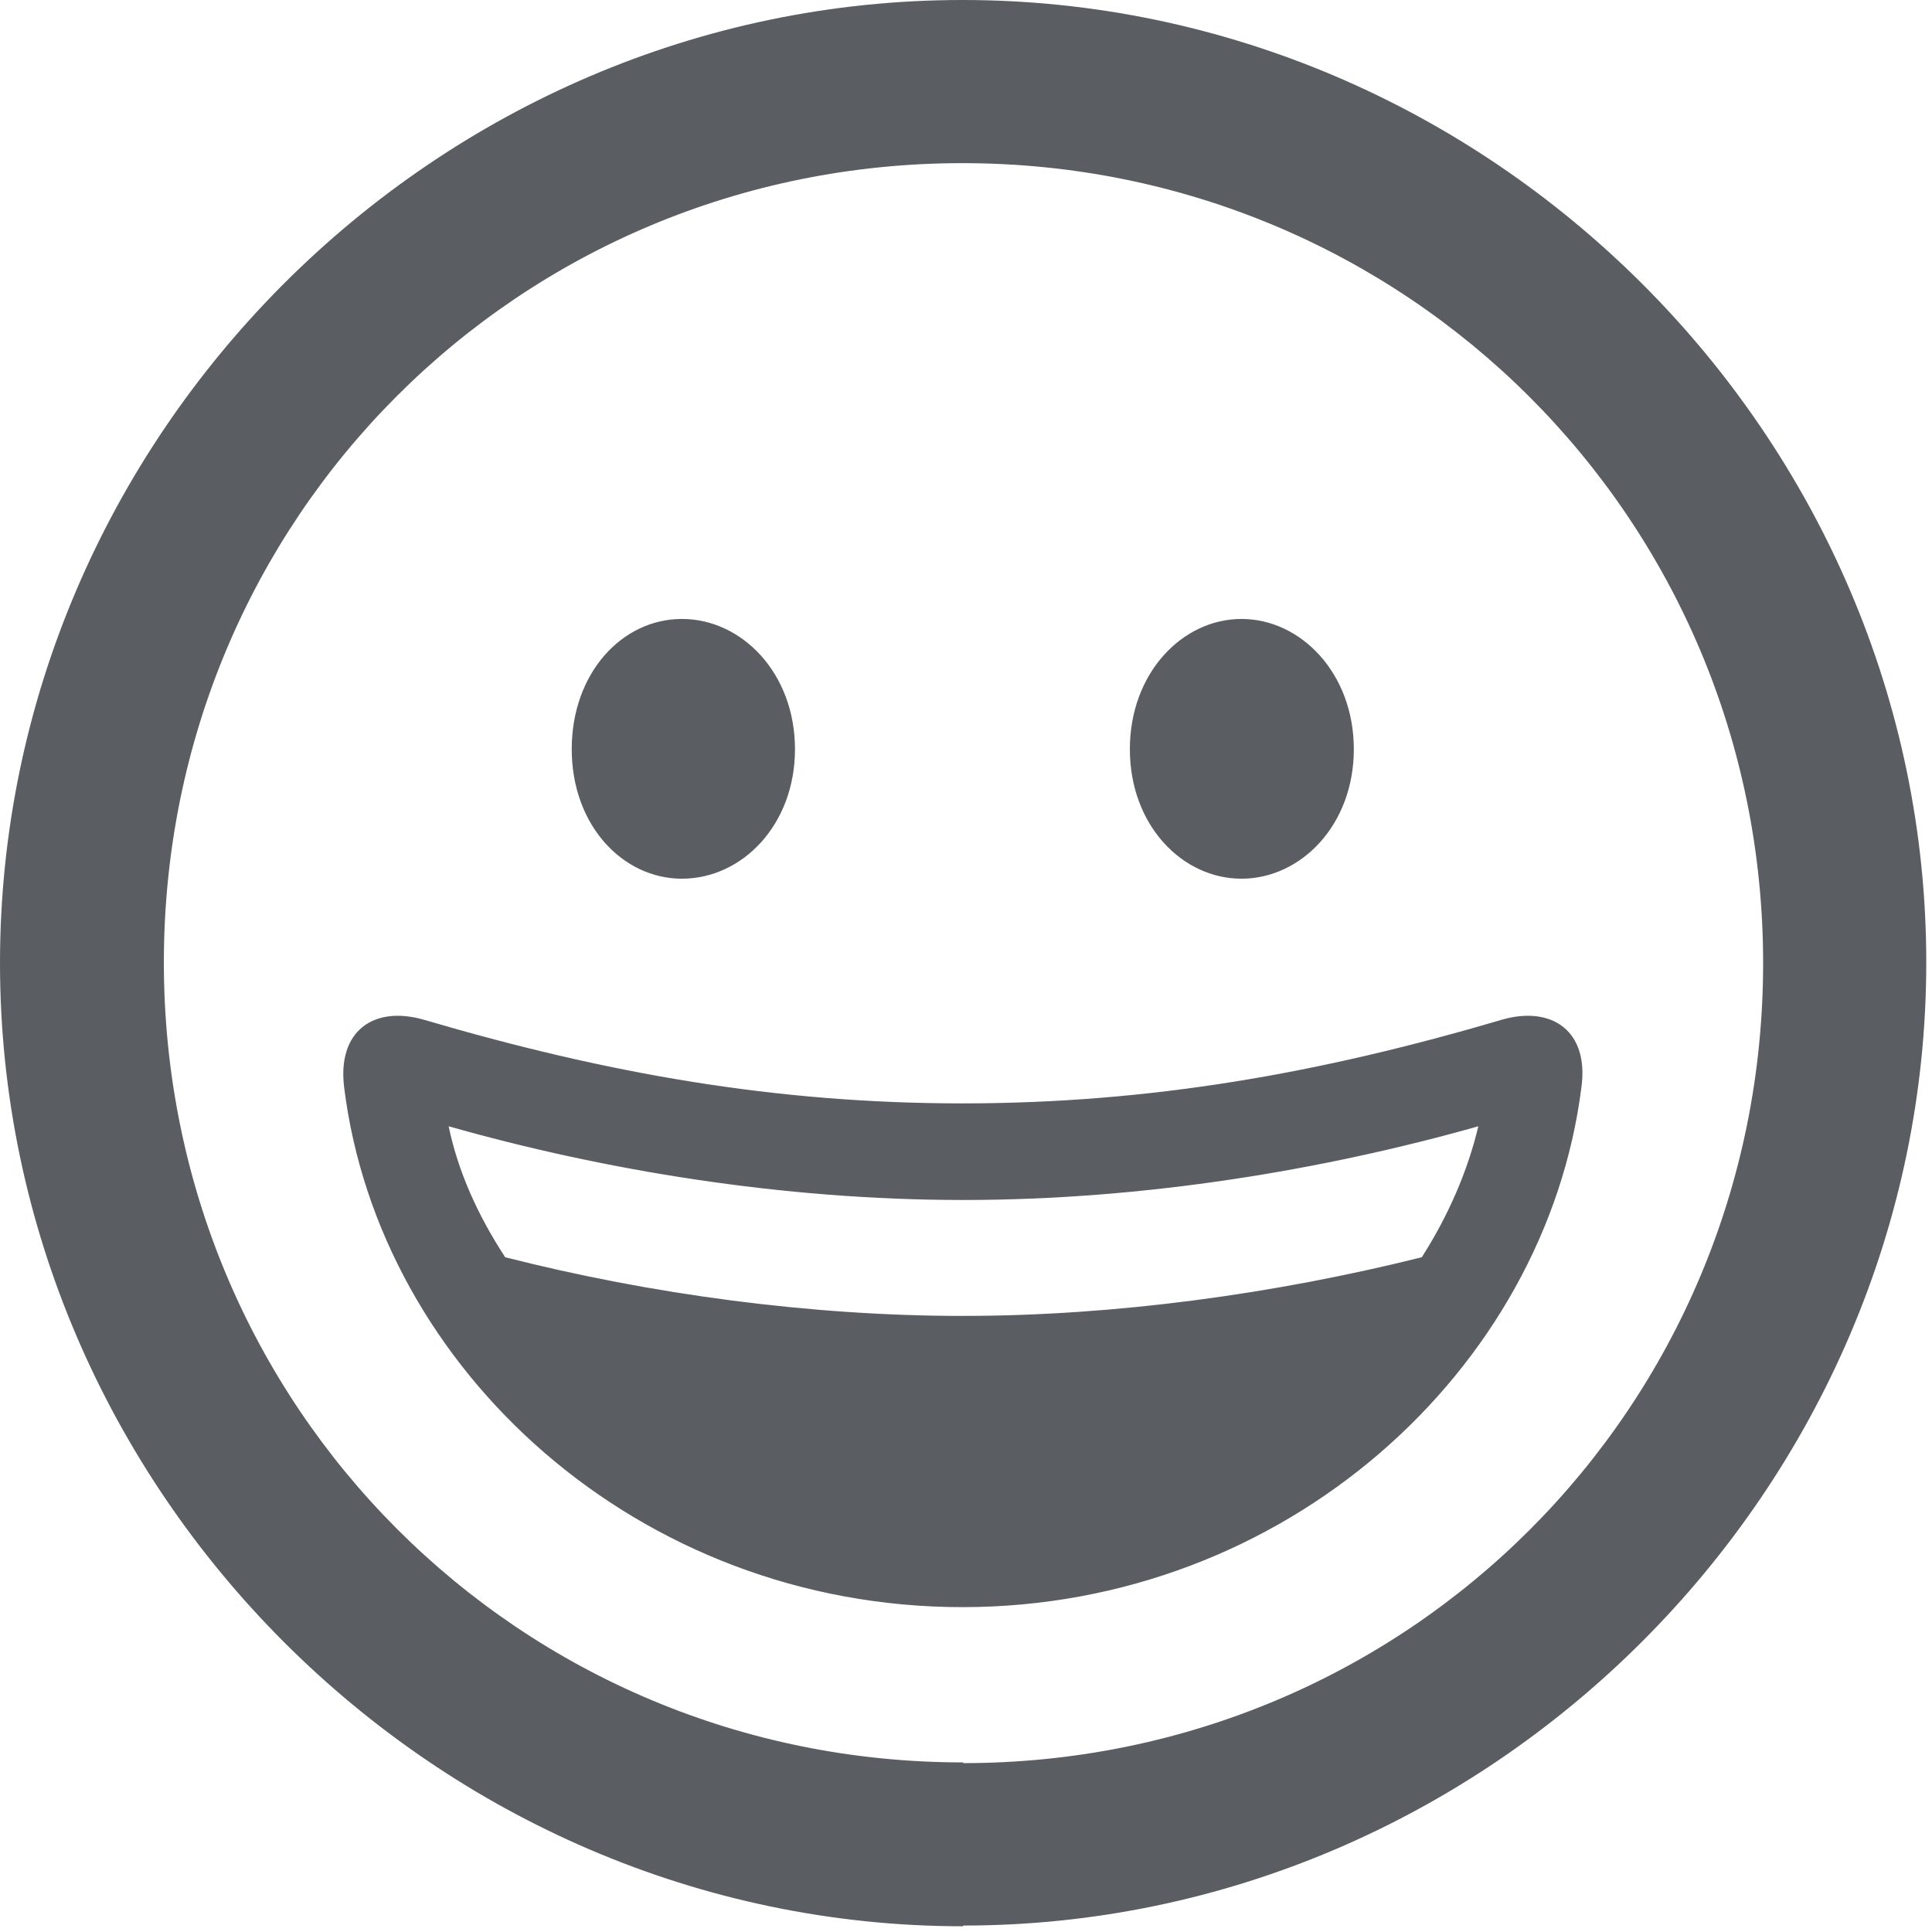 <svg width="27" height="27" viewBox="0 0 27 27" fill="none" xmlns="http://www.w3.org/2000/svg">
<path d="M13.45 18.39C11.34 18.39 9.1 18.09 7.06 17.57C6.68 16.99 6.4 16.37 6.27 15.74C8.42 16.35 10.92 16.77 13.46 16.77C16 16.77 18.5 16.35 20.66 15.74C20.51 16.37 20.24 16.99 19.87 17.57C17.83 18.08 15.59 18.39 13.46 18.39H13.45ZM13.45 22.46C17.97 22.46 21.6 19.14 22.1 15.2C22.21 14.41 21.69 14.05 20.99 14.25C18.45 15 16.07 15.42 13.45 15.42C10.83 15.42 8.47 15 5.92 14.25C5.22 14.05 4.71 14.41 4.81 15.2C5.3 19.14 8.92 22.46 13.45 22.46ZM17.35 12.28C18.18 12.28 18.92 11.53 18.92 10.47C18.92 9.41 18.18 8.65 17.35 8.65C16.52 8.65 15.79 9.41 15.79 10.47C15.79 11.53 16.52 12.28 17.35 12.28ZM9.53 12.28C10.37 12.28 11.11 11.53 11.11 10.47C11.11 9.41 10.37 8.65 9.53 8.65C8.69 8.65 7.99 9.41 7.99 10.47C7.99 11.53 8.7 12.28 9.53 12.28ZM13.46 24.63C7.26 24.63 2.29 19.66 2.29 13.45C2.29 7.24 7.25 2.28 13.45 2.28C19.65 2.28 24.64 7.25 24.64 13.46C24.64 19.67 19.67 24.64 13.46 24.64V24.63ZM13.46 26.91C20.82 26.91 26.92 20.81 26.92 13.45C26.92 6.09 20.82 0 13.45 0C6.08 0 0 6.1 0 13.46C0 20.82 6.1 26.92 13.46 26.92V26.91Z" fill="#1B1F26" fill-opacity="0.72"/>
</svg>
